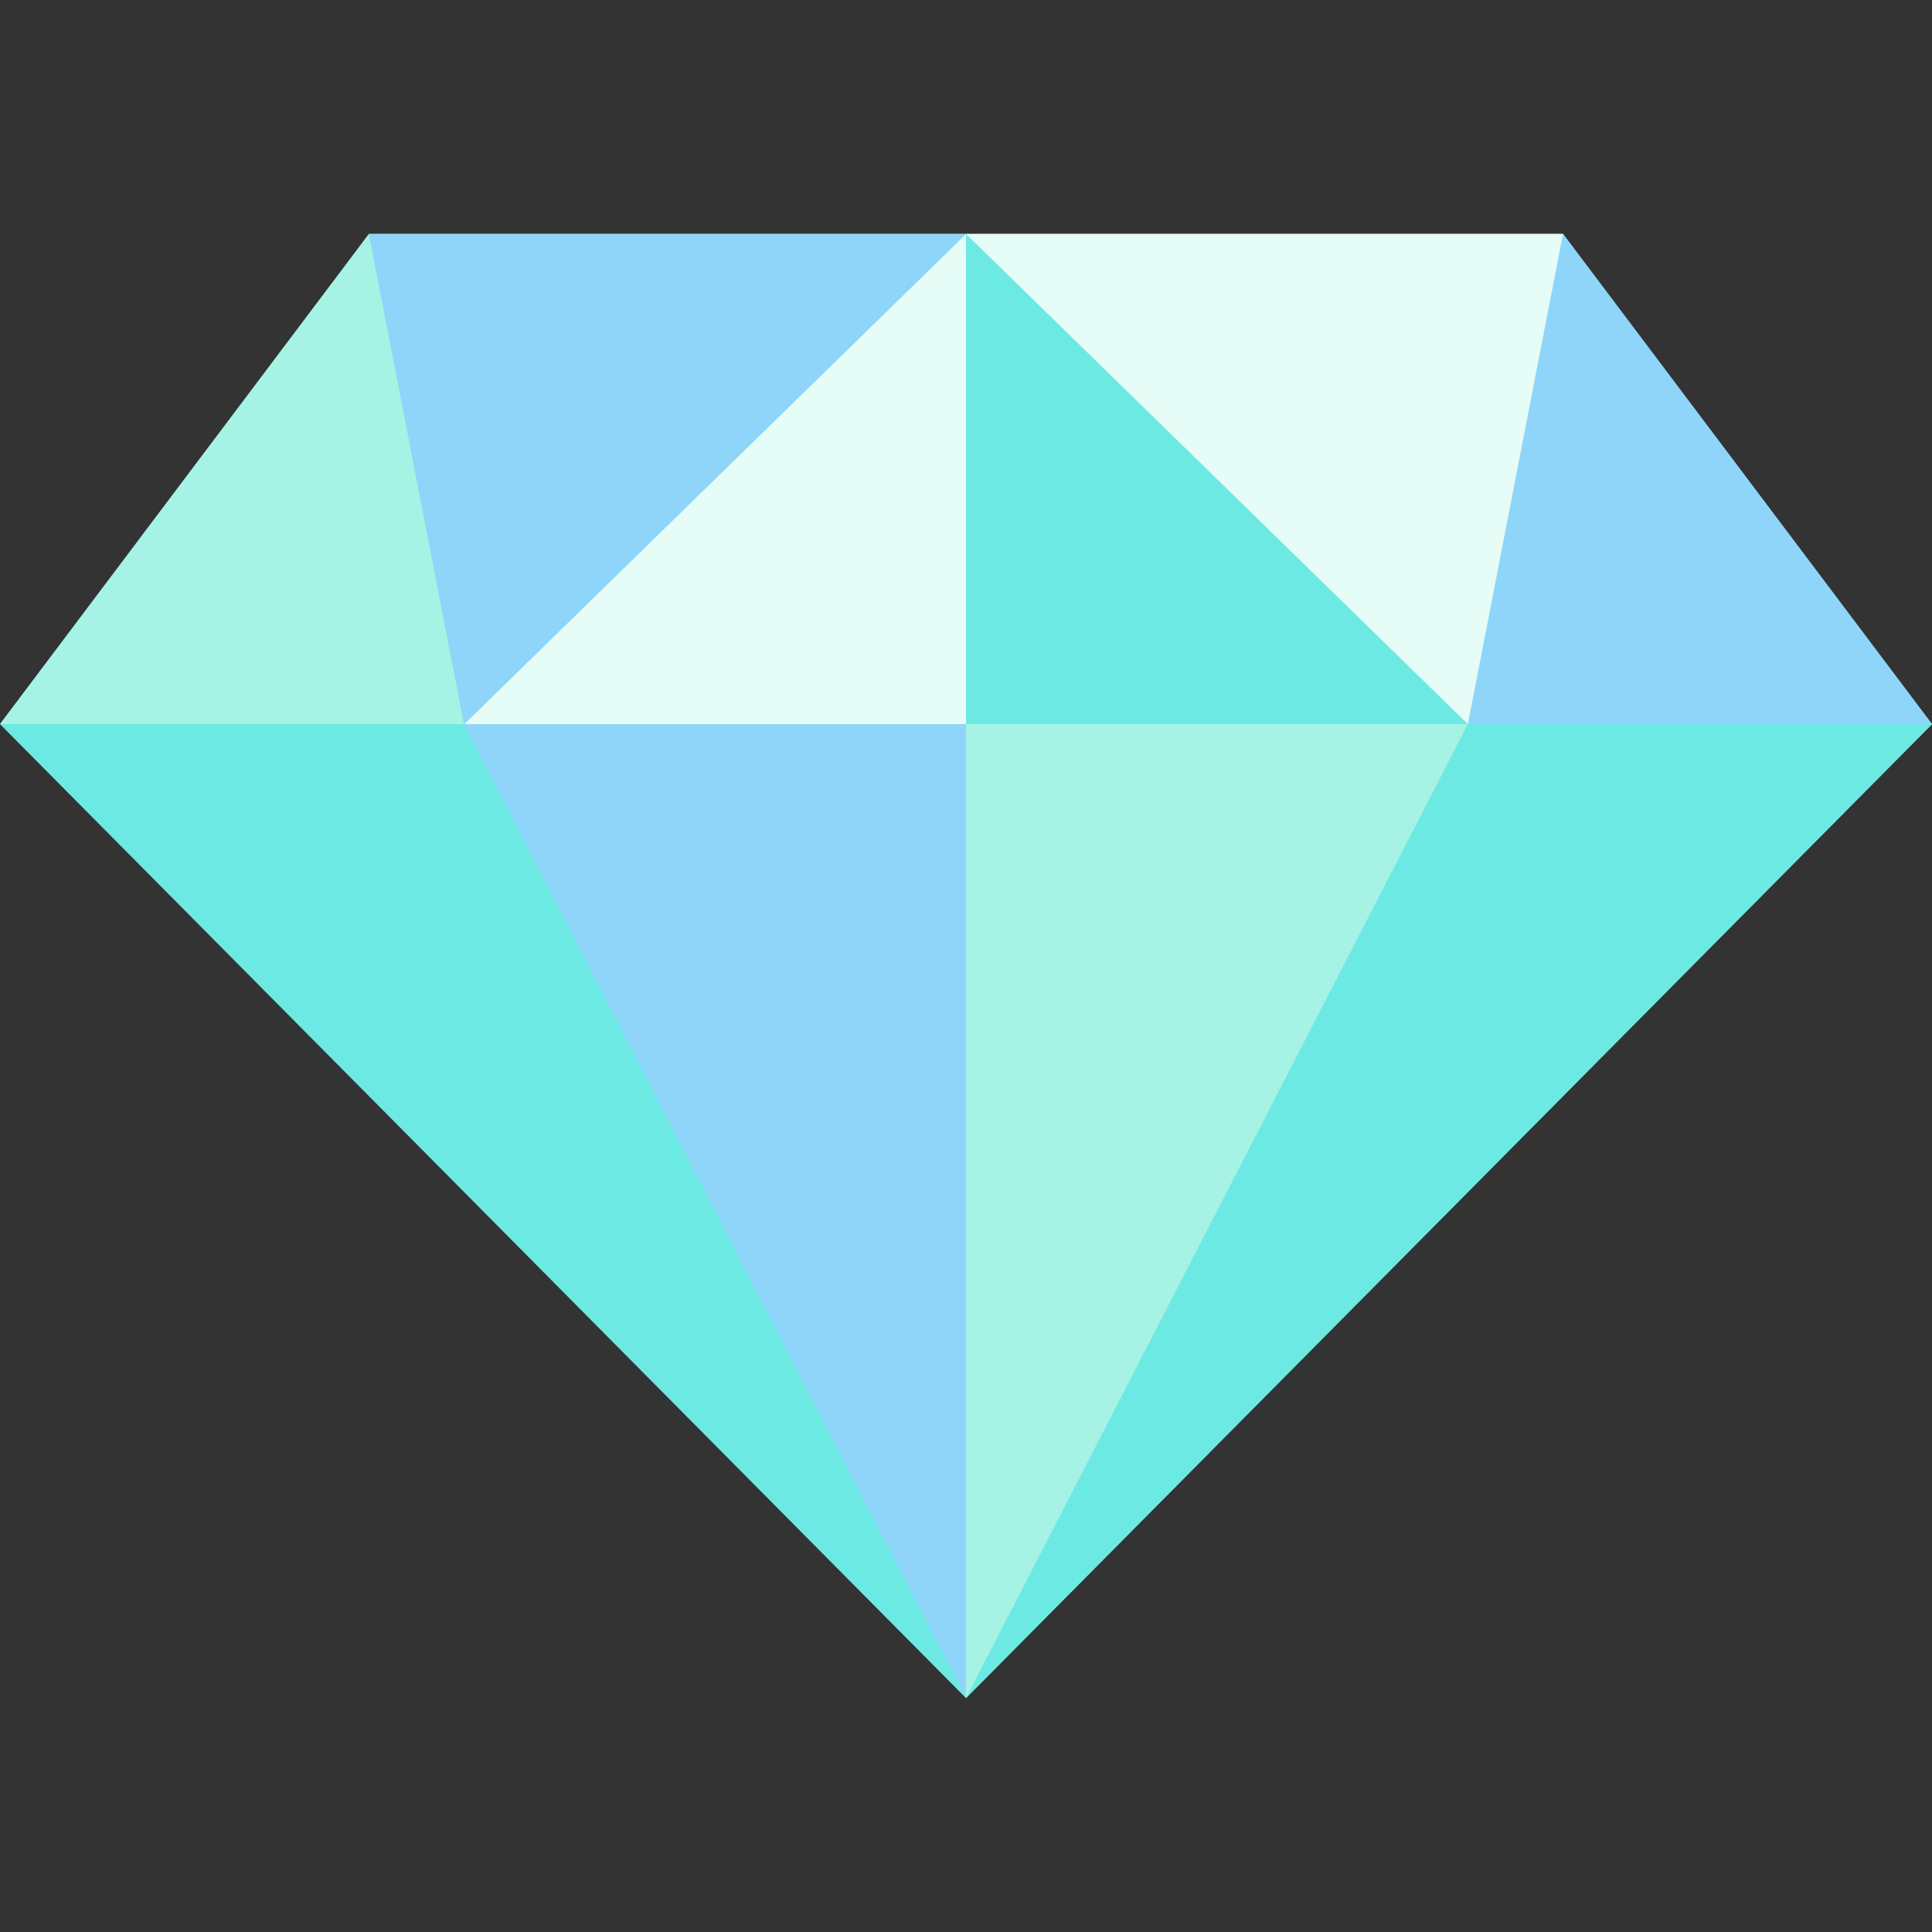 <?xml version="1.0"?>
<svg xmlns="http://www.w3.org/2000/svg" xmlns:xlink="http://www.w3.org/1999/xlink" version="1.1" id="Layer_1" x="0px" y="0px" viewBox="0 0 512 512" style="enable-background:new 0 0 512 512;" xml:space="preserve" width="512px" height="512px" class=""><rect x="0" y="0" width="512" height="512" fill="#333333" stroke="none"/><g><g><g>
	<polygon style="fill:#6DE9E4" points="255.999,450.013 0,191.905 97.783,61.992 414.217,61.992 512,191.905  " data-original="#6DE9E4" class="" data-old_color="#6CE8E3"/>
	<polygon style="fill:#6DE9E4" points="511.999,191.909 255.999,450.013 389.005,191.909  " data-original="#6DE9E4" class="" data-old_color="#6CE8E3"/>
</g><g>
	<polygon style="fill:#A6F2E5" points="255.999,191.909 255.999,450.013 389.005,191.909  " data-original="#A6F2E5" class="" data-old_color="#A5F0E3"/>
	<polygon style="fill:#A6F2E5" points="97.783,61.987 122.994,191.909 0,191.909  " data-original="#A6F2E5" class="" data-old_color="#A5F0E3"/>
</g><polygon style="fill:#E6FCF6" points="122.994,191.909 255.999,191.909 255.999,61.987 " data-original="#E6FCF6" class="" data-old_color="#E5FCF6"/><g>
	<polygon style="fill:#8FD4F9" points="414.216,61.987 511.999,191.909 389.005,191.909  " data-original="#8FD4F9" class="active-path" data-old_color="#86CFF7"/>
	<polygon style="fill:#8FD4F9" points="122.994,191.909 255.999,450.013 255.999,191.909  " data-original="#8FD4F9" class="active-path" data-old_color="#86CFF7"/>
	<polygon style="fill:#8FD4F9" points="255.999,61.987 122.994,191.909 97.783,61.987  " data-original="#8FD4F9" class="active-path" data-old_color="#86CFF7"/>
</g><polygon style="fill:#E6FCF6" points="255.999,61.987 389.005,191.909 414.216,61.987 " data-original="#E6FCF6" class="" data-old_color="#E5FCF6"/></g></g> </svg>
